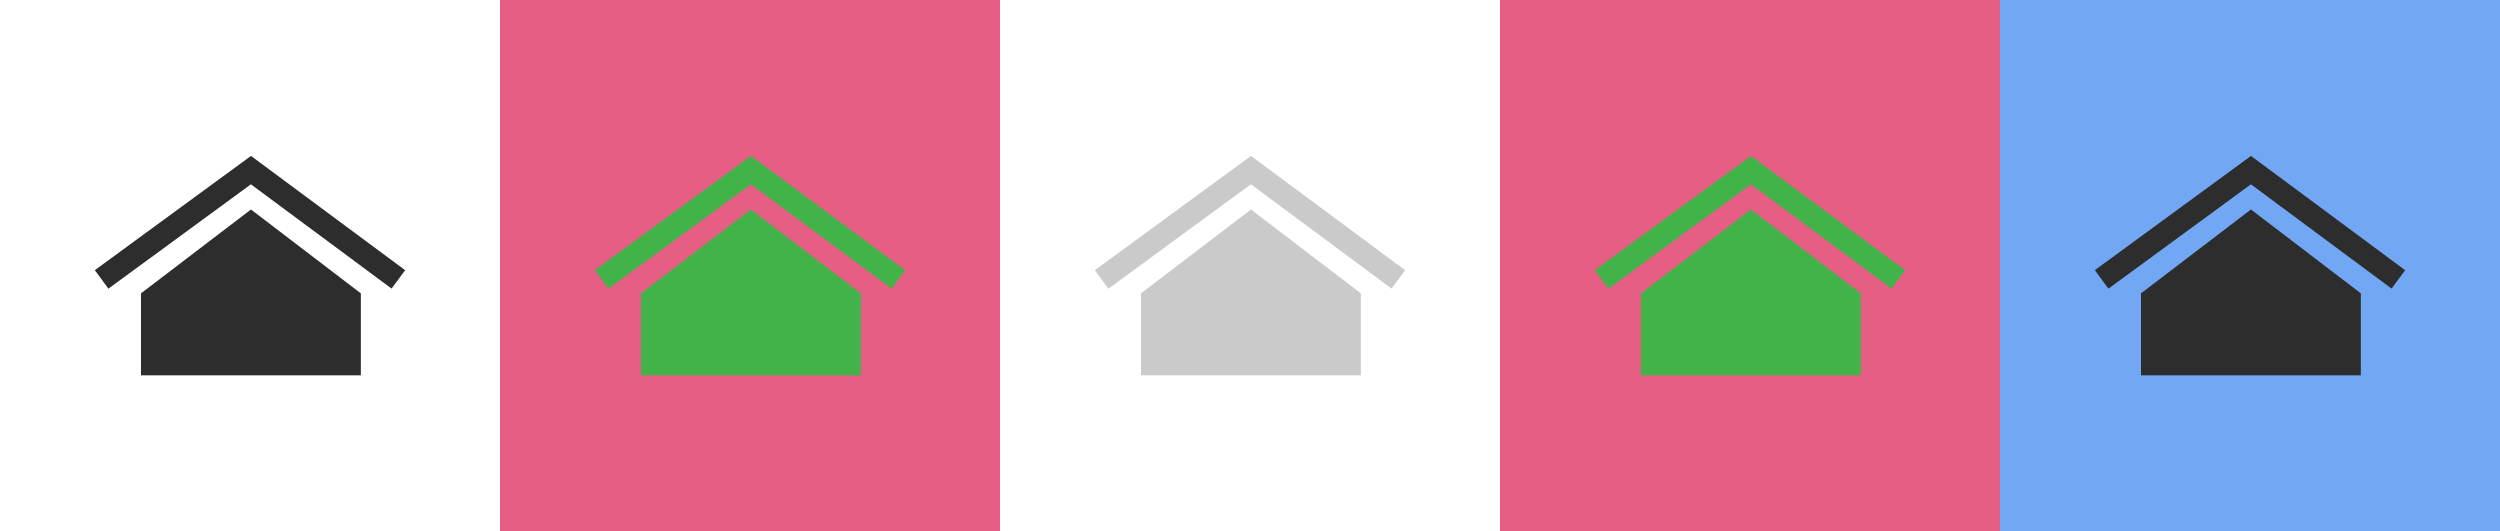 <?xml version="1.0" encoding="utf-8"?>
<!-- Generator: Adobe Illustrator 15.0.2, SVG Export Plug-In . SVG Version: 6.00 Build 0)  -->
<!DOCTYPE svg PUBLIC "-//W3C//DTD SVG 1.1//EN" "http://www.w3.org/Graphics/SVG/1.1/DTD/svg11.dtd">
<svg version="1.1" id="Calque_1" xmlns="http://www.w3.org/2000/svg" xmlns:xlink="http://www.w3.org/1999/xlink" x="0px" y="0px"
	 width="160px" height="34px" viewBox="0 0 160 34" enable-background="new 0 0 160 34" xml:space="preserve">
<rect x="32" fill="#E65E84" enable-background="new    " width="32" height="34"/>
<rect x="128" fill="#72A7F3" enable-background="new    " width="32" height="34"/>
<rect x="96" fill="#E65E84" enable-background="new    " width="32" height="34"/>
<g opacity="0.25">
	<g>
		<g>
			<polygon fill="#2D2D2D" points="87.094,18.775 87.094,24.021 73.023,24.021 73.023,18.775 80.061,13.407 			"/>
		</g>
		<g>
			<polygon fill="#2D2D2D" points="70.938,18.475 70.07,17.29 80.063,9.979 89.93,17.293 89.059,18.469 80.059,11.796 			"/>
		</g>
	</g>
</g>
<g>
	<g>
		<g>
			<polygon fill="#42B348" points="119.094,18.775 119.094,24.021 105.023,24.021 105.023,18.775 112.061,13.407 			"/>
		</g>
		<g>
			<polygon fill="#42B348" points="102.938,18.475 102.07,17.29 112.063,9.979 121.93,17.293 121.059,18.469 112.059,11.796 			"/>
		</g>
	</g>
</g>
<g>
	<g>
		<polygon fill="#42B348" points="55.094,18.775 55.094,24.021 41.023,24.021 41.023,18.775 48.061,13.407 		"/>
	</g>
	<g>
		<polygon fill="#42B348" points="38.937,18.475 38.07,17.29 48.063,9.979 57.93,17.293 57.059,18.469 48.058,11.796 		"/>
	</g>
</g>
<g>
	<g>
		<polygon fill="#2D2D2D" points="23.094,18.775 23.094,24.021 9.023,24.021 9.023,18.775 16.061,13.407 		"/>
	</g>
	<g>
		<polygon fill="#2D2D2D" points="6.937,18.475 6.07,17.29 16.063,9.979 25.93,17.293 25.059,18.469 16.058,11.796 		"/>
	</g>
</g>
<g>
	<g>
		<polygon fill="#2D2D2D" points="151.094,18.775 151.094,24.021 137.023,24.021 137.023,18.775 144.061,13.407 		"/>
	</g>
	<g>
		<polygon fill="#2D2D2D" points="134.938,18.475 134.07,17.29 144.063,9.979 153.93,17.293 153.059,18.469 144.059,11.796 		"/>
	</g>
</g>
</svg>
